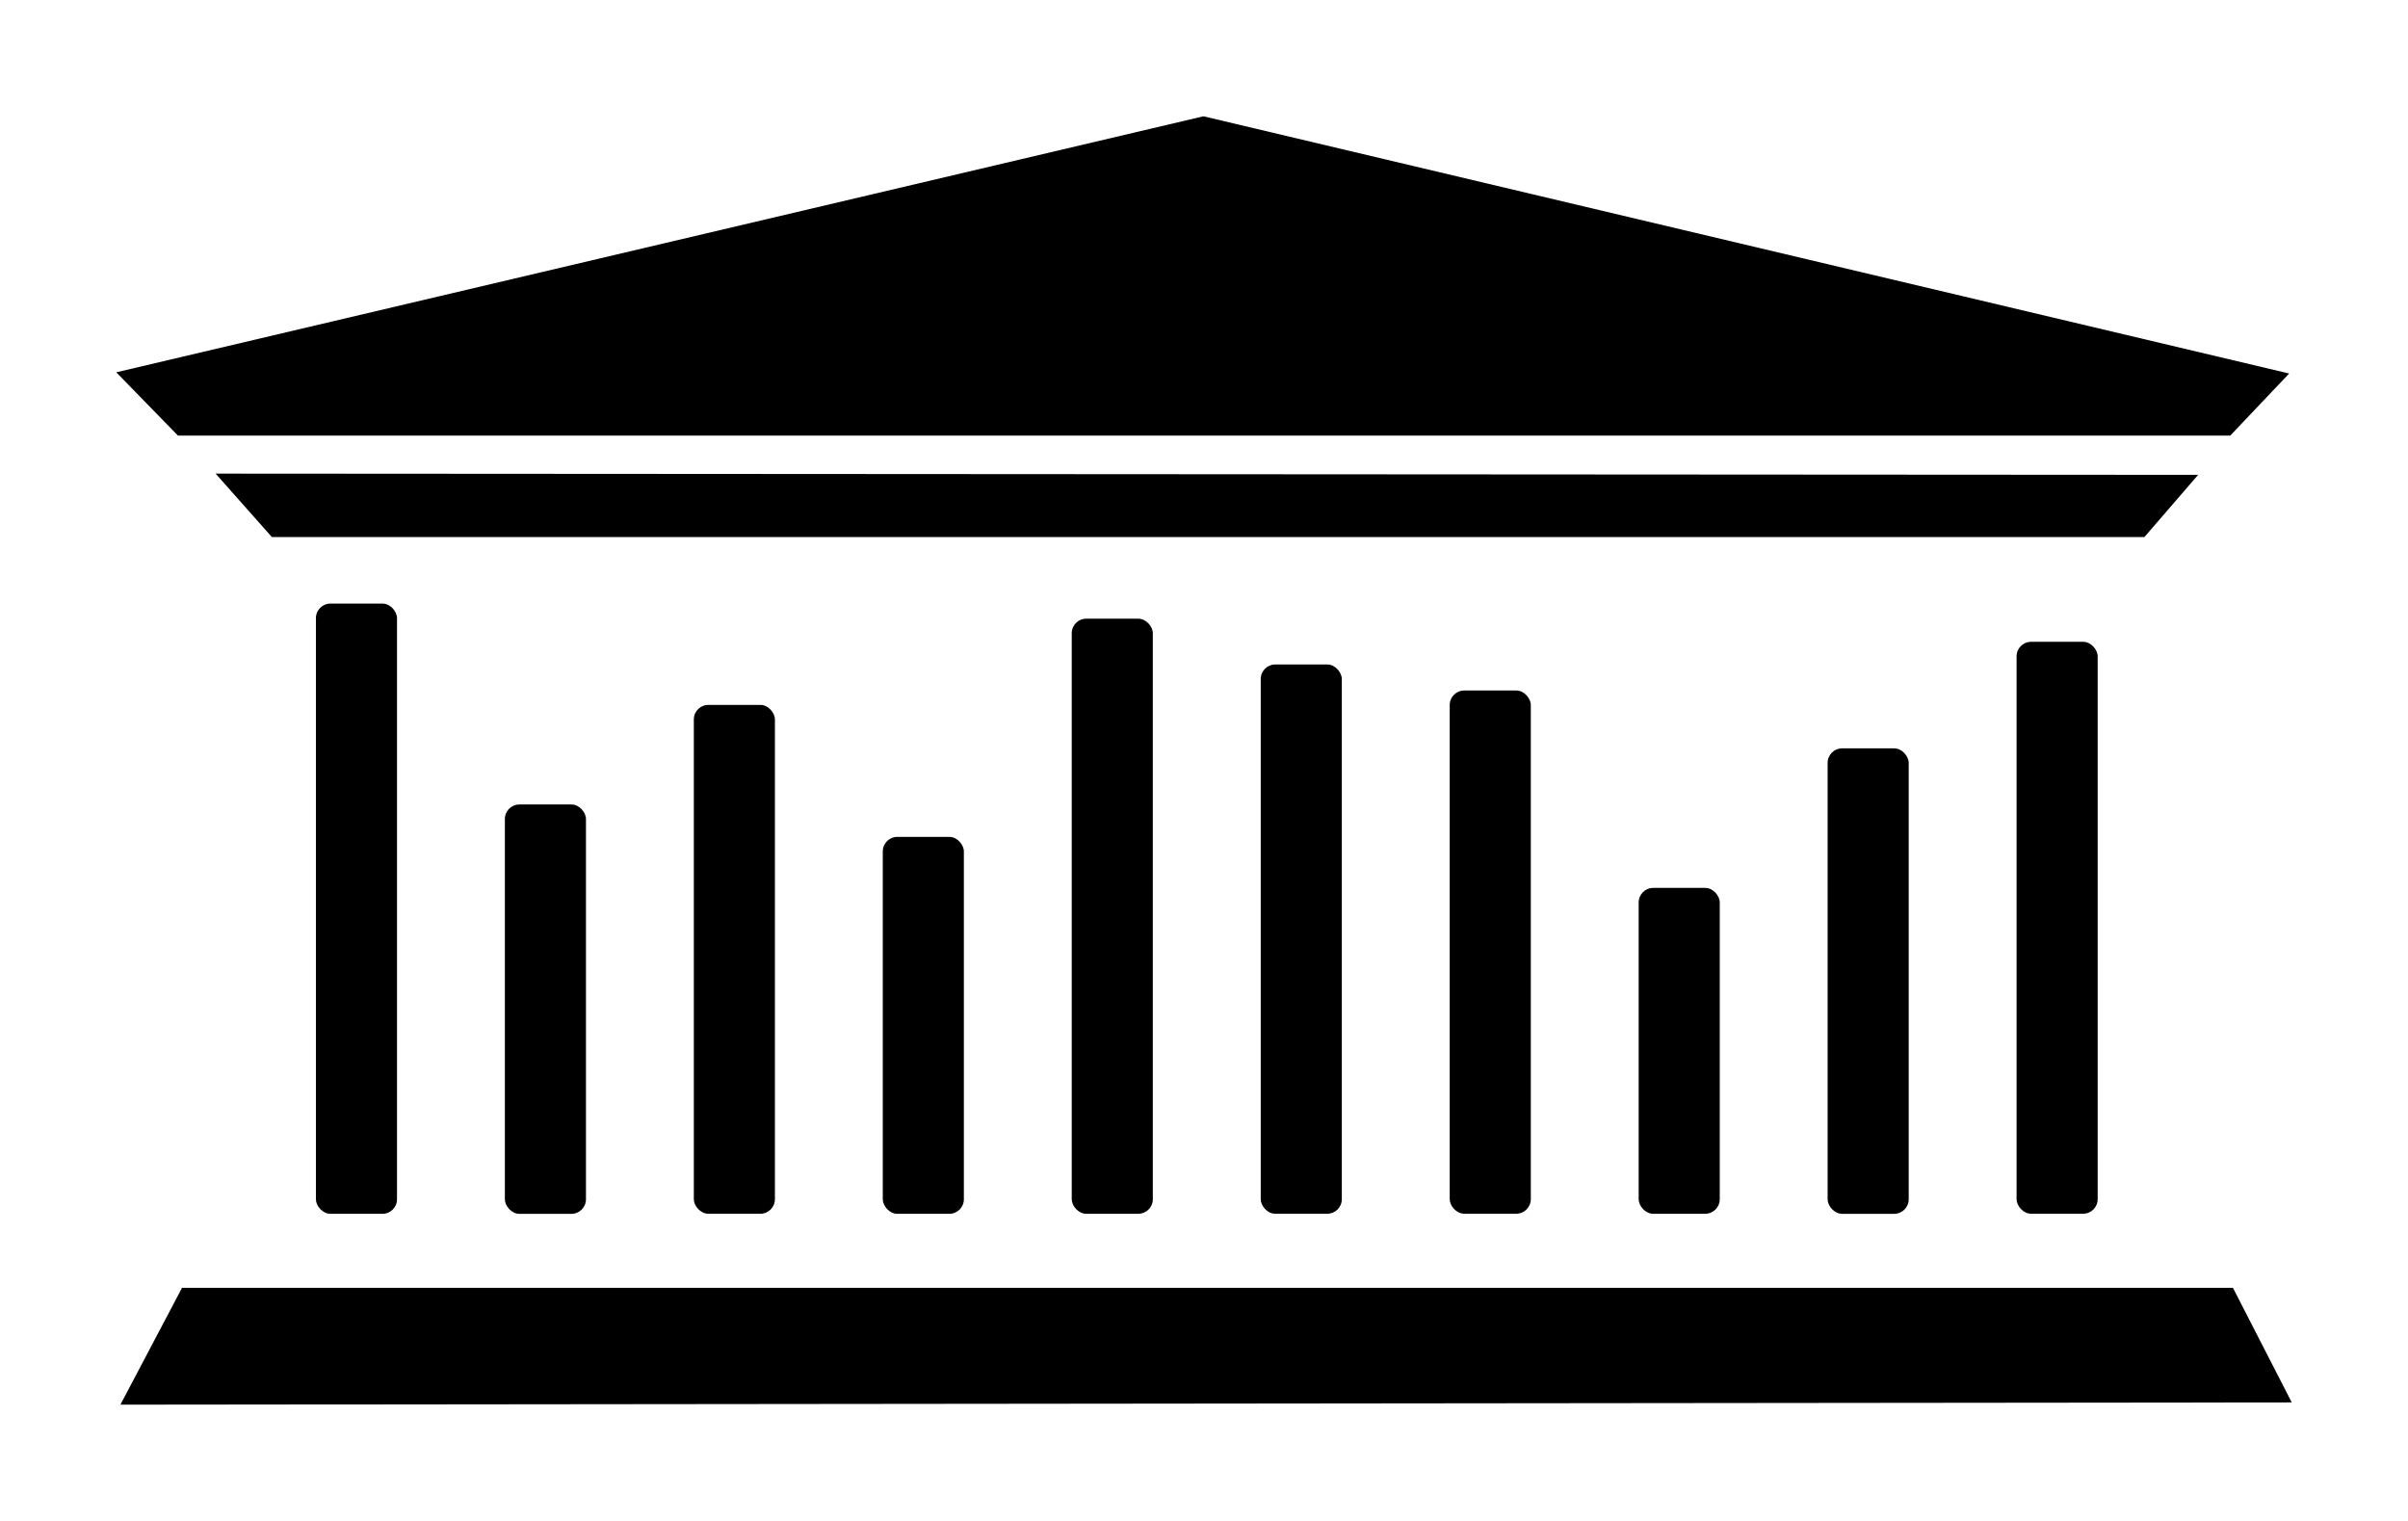 <?xml version="1.0" encoding="UTF-8"?>
<svg width="165.67mm" height="104.63mm" version="1.1" viewBox="0 0 165.67 104.63" xmlns="http://www.w3.org/2000/svg"><rect x="21.735" y="41.523" width="5.579" height="41.981" rx="1"/><path d="m14.834 32.583 3.871 4.363h128.83l3.696-4.279z"/><path d="m8.285 96.633 4.239-8.039h141.1l4.048 7.885z"/><rect x="34.735" y="55.343" width="5.579" height="28.163" rx="1"/><path d="m8 25.613 74.795-17.613 74.698 17.696-4.051 4.27h-141.2z"/><rect x="47.735" y="48.493" width="5.579" height="35.007" rx="1"/><rect x="60.735" y="57.573" width="5.579" height="25.931" rx="1"/><rect x="73.735" y="42.563" width="5.579" height="40.938" rx="1"/><rect x="86.738" y="45.713" width="5.579" height="37.786" rx="1"/><rect x="99.74" y="47.503" width="5.579" height="35.994" rx="1"/><rect x="112.74" y="61.083" width="5.579" height="22.418" rx="1"/><rect x="125.74" y="51.483" width="5.579" height="32.022" rx="1"/><rect x="138.74" y="44.153" width="5.579" height="39.345" rx="1"/></svg>
